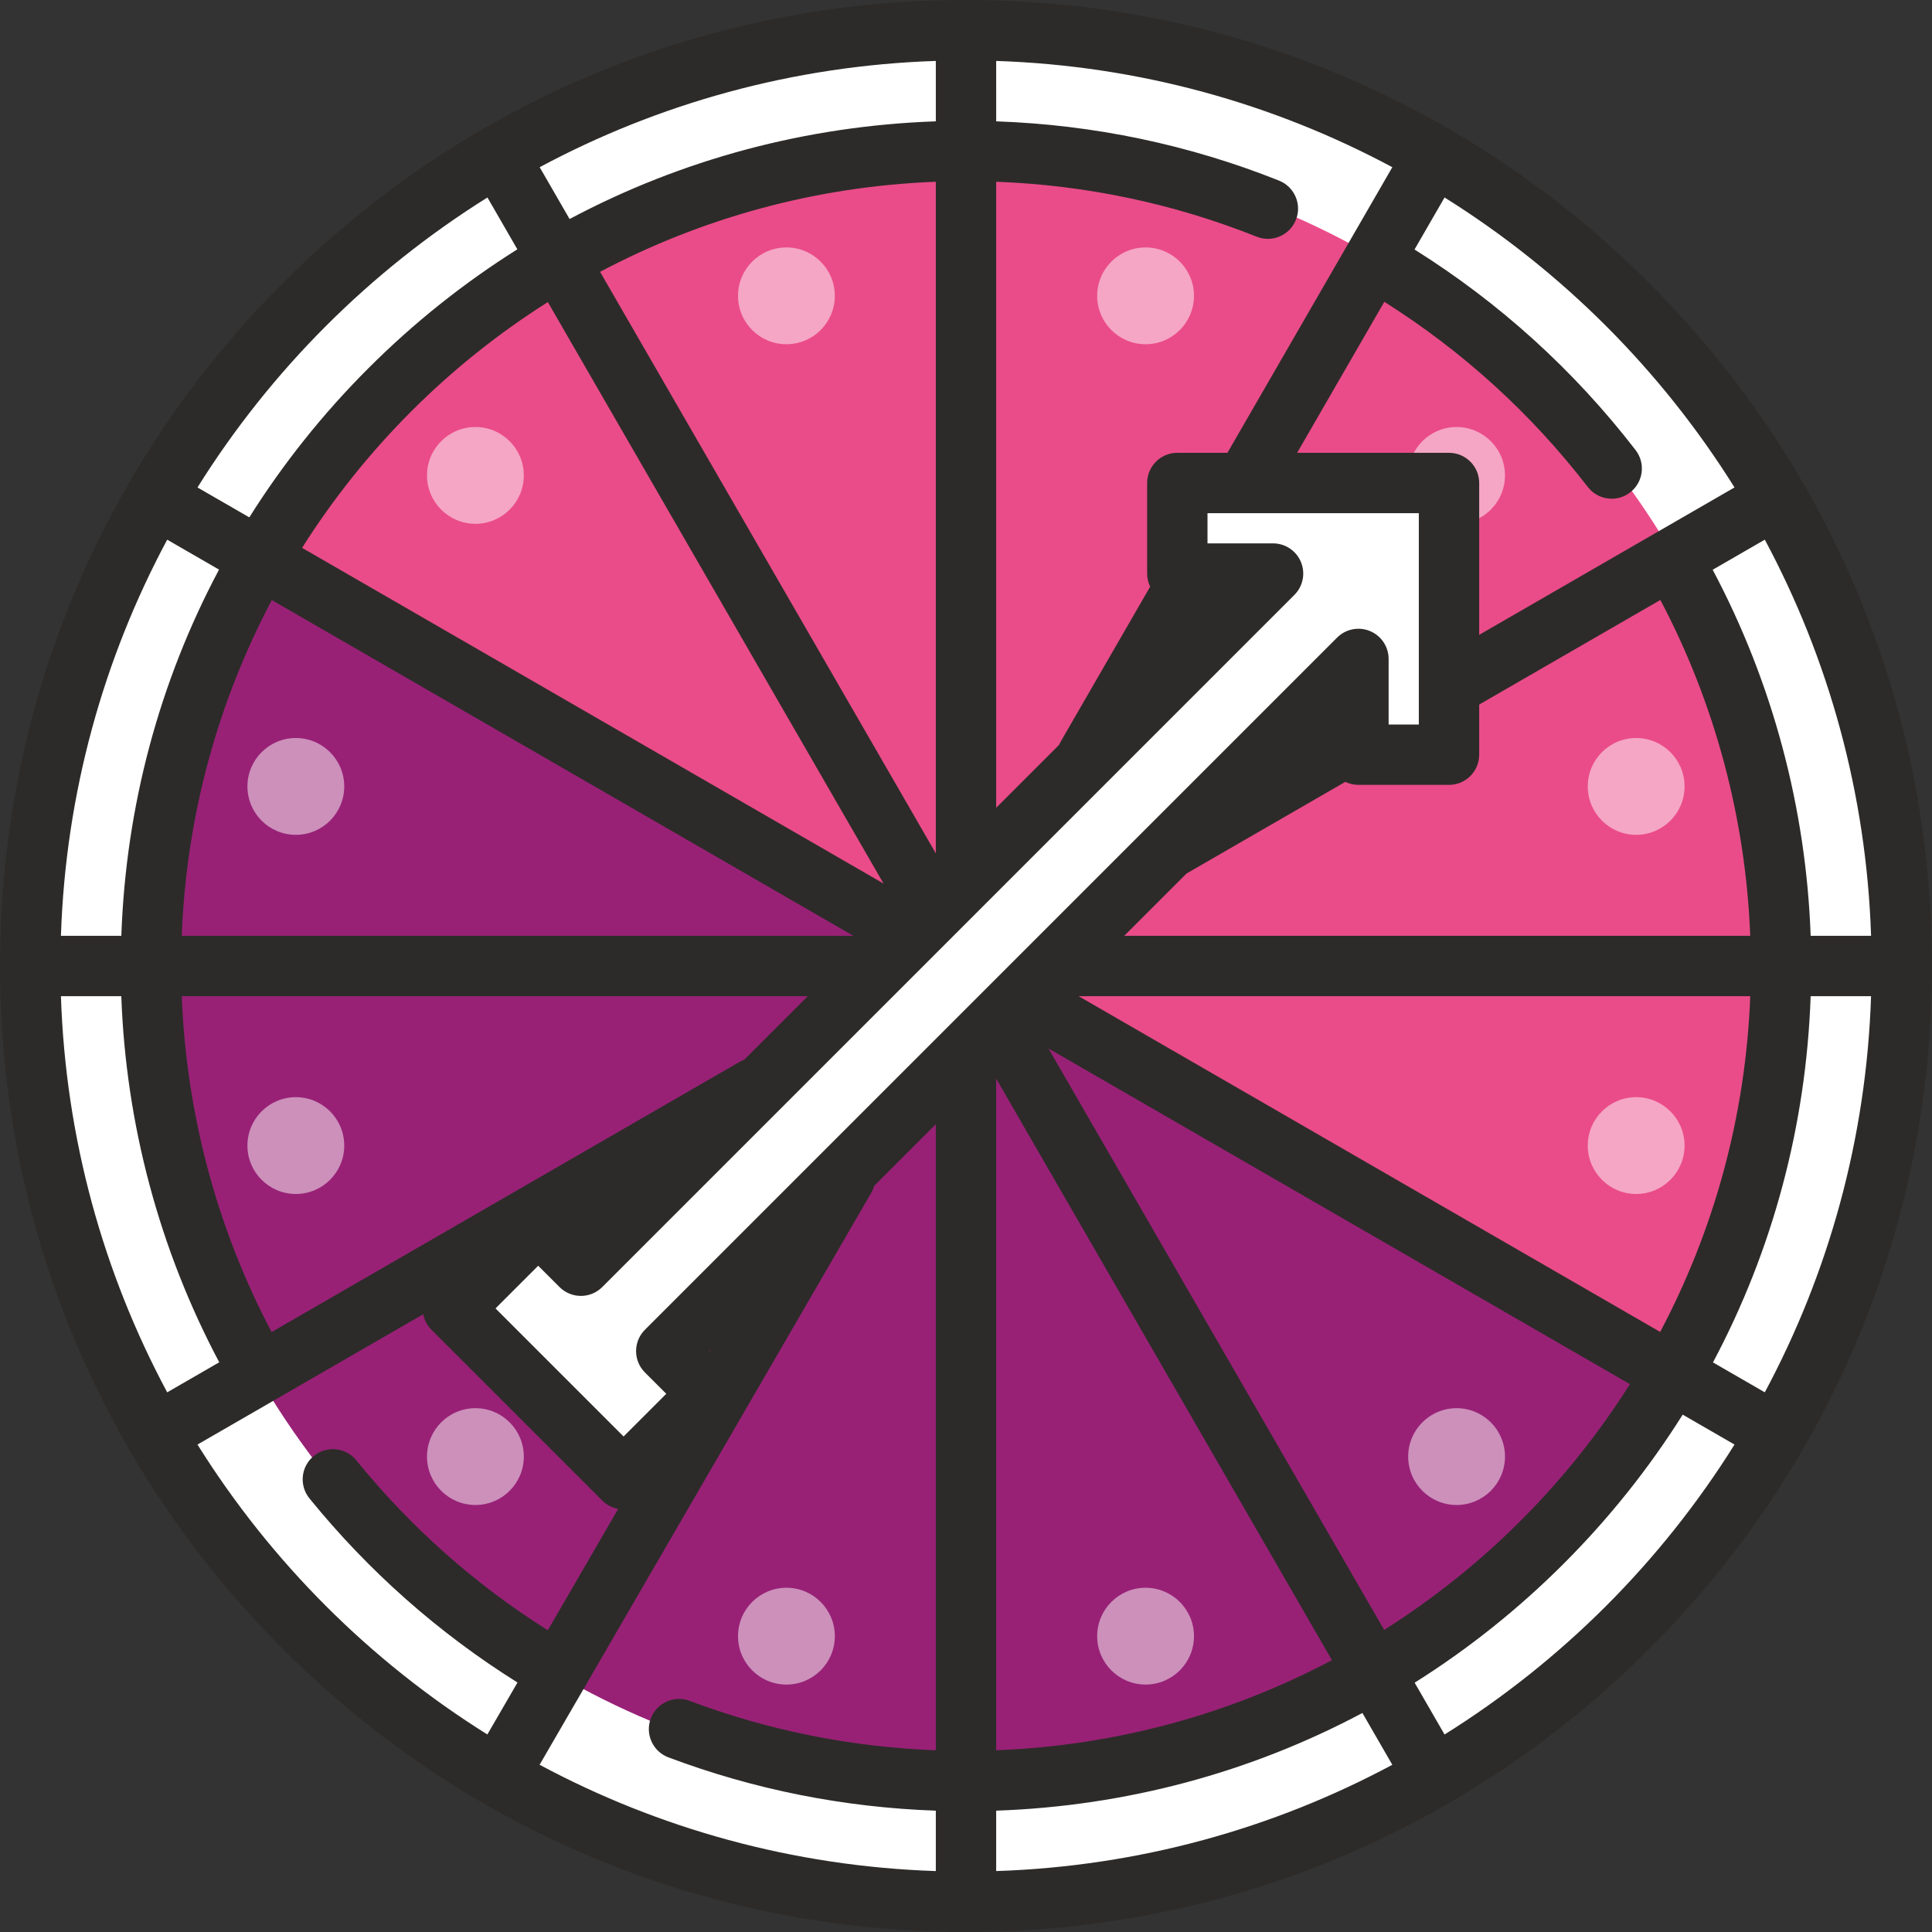 <?xml version="1.0" encoding="iso-8859-1"?>
<!-- Uploaded to: SVG Repo, www.svgrepo.com, Generator: SVG Repo Mixer Tools -->
<svg height="800px" width="800px" version="1.1" id="Layer_1" xmlns="http://www.w3.org/2000/svg" xmlns:xlink="http://www.w3.org/1999/xlink" 
	 viewBox="0 0 512 512" xml:space="preserve">
<rect x="0" y="0" width="512" height="512" fill="#333333" stroke="none"/>
<circle style="fill:#FFFFFF;" cx="256" cy="256" r="248"/>
<path style="fill:#EA4C89;" d="M256,256L68.273,147.604c19.03-32.921,46.41-60.301,79.331-79.33L256,256z"/>
<path style="fill:#EA4C89;" d="M256,39.207V256L147.604,68.273C179.48,49.726,216.496,39.207,256,39.207z"/>
<path style="fill:#EA4C89;" d="M364.396,68.273L256,256V39.207C295.504,39.207,332.52,49.726,364.396,68.273z"/>
<path style="fill:#EA4C89;" d="M443.727,147.604L256,256L364.396,68.273C397.317,87.303,424.697,114.683,443.727,147.604z"/>
<path style="fill:#EA4C89;" d="M472.793,256H256l187.727-108.396C462.275,179.479,472.793,216.495,472.793,256z"/>
<path style="fill:#EA4C89;" d="M472.793,256c0,39.504-10.518,76.52-29.066,108.396L256,256H472.793z"/>
<path style="fill:#982176;" d="M443.727,364.396c-19.03,32.92-46.41,60.301-79.331,79.33L256,256L443.727,364.396z"/>
<path style="fill:#982176;" d="M364.396,443.727C332.52,462.274,295.504,472.793,256,472.793V256L364.396,443.727z"/>
<path style="fill:#982176;" d="M256,256v216.793c-39.504,0-76.52-10.519-108.396-29.066L256,256z"/>
<path style="fill:#982176;" d="M256,256L147.604,443.727c-32.92-19.029-60.3-46.41-79.331-79.33L256,256z"/>
<path style="fill:#982176;" d="M256,256L68.273,364.396C49.725,332.52,39.207,295.504,39.207,256H256z"/>
<path style="fill:#982176;" d="M256,256H39.207c0-39.505,10.518-76.521,29.066-108.396L256,256z"/>
<g style="opacity:0.5;">
	<circle style="fill:#FFFFFF;" cx="433.6" cy="303.59" r="12.828"/>
	<circle style="fill:#FFFFFF;" cx="78.4" cy="208.41" r="12.828"/>
	<circle style="fill:#FFFFFF;" cx="303.59" cy="78.4" r="12.827"/>
	<circle style="fill:#FFFFFF;" cx="208.41" cy="433.6" r="12.828"/>
	<circle style="fill:#FFFFFF;" cx="386.01" cy="386.01" r="12.828"/>
	<circle style="fill:#FFFFFF;" cx="125.99" cy="125.99" r="12.827"/>
	<circle style="fill:#FFFFFF;" cx="386.01" cy="125.99" r="12.828"/>
	<circle style="fill:#FFFFFF;" cx="125.99" cy="386.01" r="12.828"/>
	<circle style="fill:#FFFFFF;" cx="78.4" cy="303.59" r="12.828"/>
	<circle style="fill:#FFFFFF;" cx="433.6" cy="208.41" r="12.828"/>
	<circle style="fill:#FFFFFF;" cx="208.41" cy="78.4" r="12.827"/>
	<circle style="fill:#FFFFFF;" cx="303.59" cy="433.6" r="12.828"/>
</g>
<polygon style="fill:#FFFFFF;" points="312,152.002 312,128 384,128 384,200 360,200 360,174.628 176.569,358.059 187.882,369.373 
	165.255,392 120,346.745 142.627,324.118 153.941,335.432 337.372,152.001 "/>
<path style="fill:#2D2B29;" d="M437.02,74.98C388.667,26.628,324.38,0,256,0S123.333,26.628,74.981,74.98S0,187.62,0,256
	s26.629,132.667,74.981,181.02S187.62,512,256,512s132.667-26.628,181.02-74.98S512,324.38,512,256S485.372,123.333,437.02,74.98z
	 M467.69,368.981l-13.735-7.93c15.793-29.669,24.69-62.686,25.889-97.052h16.008C494.606,301.847,484.559,337.501,467.69,368.981z
	 M154.567,447.73c0.138-0.196,0.28-0.387,0.402-0.598c0.144-0.25,0.272-0.504,0.387-0.762l75.585-130.346
	c0.332-0.572,0.575-1.169,0.752-1.776L248,297.941v165.897c-22.424-0.845-44.332-5.231-65.231-13.094
	c-4.136-1.556-8.749,0.536-10.305,4.671s0.536,8.749,4.671,10.305c22.705,8.542,46.508,13.274,70.865,14.126v16.006
	c-37.854-1.247-73.516-11.298-105.001-28.173L154.567,447.73z M71.978,353.007C57.516,325.6,49.364,295.128,48.169,264h165.89
	l-16.839,16.838c-0.414,0.154-0.823,0.335-1.218,0.564L71.978,353.007z M16.148,264h15.999c1.21,33.937,10.103,67.175,25.955,97.019
	l-13.792,7.963C27.441,337.501,17.394,301.847,16.148,264z M44.31,143.019l13.735,7.931C42.252,180.618,33.354,213.634,32.156,248
	H16.148C17.394,210.154,27.441,174.499,44.31,143.019z M325.282,120H312c-4.418,0-8,3.582-8,8v24.002
	c0,1.215,0.285,2.397,0.802,3.471l-23.73,41.101c-0.155,0.269-0.289,0.544-0.41,0.822L264,214.059V48.164
	c23.81,0.895,46.998,5.773,69.034,14.565c4.103,1.636,8.757-0.363,10.395-4.466c1.637-4.104-0.363-8.758-4.466-10.395
	c-23.93-9.546-49.112-14.81-74.963-15.713V16.147c37.847,1.246,73.501,11.294,104.981,28.163L325.282,120z M248,32.156
	c-34.366,1.198-67.382,10.096-97.052,25.889l-7.93-13.734C174.499,27.441,210.153,17.394,248,16.147V32.156z M248,48.169v177.975
	L159.027,72.037C185.781,57.877,215.973,49.387,248,48.169z M234.144,234.145L80.058,145.183
	c16.589-26.244,38.88-48.536,65.125-65.125L234.144,234.145z M226.143,248H48.168c1.218-32.027,9.708-62.219,23.869-88.973
	L226.143,248z M142.627,335.431l5.657,5.657c1.5,1.5,3.535,2.343,5.657,2.343s4.157-0.843,5.657-2.343l183.431-183.431
	c2.288-2.288,2.973-5.729,1.734-8.718c-1.239-2.99-4.156-4.938-7.392-4.938L320,144.002V136h56v56h-8v-17.372
	c0-3.236-1.949-6.152-4.938-7.391c-2.99-1.239-6.431-0.553-8.718,1.734L170.912,352.402c-3.125,3.124-3.125,8.189,0,11.313
	l5.657,5.657l-11.314,11.314l-33.941-33.941L142.627,335.431z M384,208c4.418,0,8-3.582,8-8v-13.281l48.015-27.722
	c14.448,27.371,22.615,57.911,23.813,89.003H297.941l16.509-16.509l42.077-24.293c1.052,0.509,2.227,0.802,3.473,0.802H384z
	 M187.882,358.059l0.447-0.447l-0.328,0.565L187.882,358.059z M264,479.844c34.366-1.198,67.383-10.096,97.052-25.889l7.93,13.734
	c-31.48,16.869-67.135,26.917-104.982,28.163V479.844z M264,463.831V285.856l88.974,154.106
	C326.219,454.123,296.027,462.614,264,463.831z M277.856,277.856l154.086,88.961c-16.589,26.244-38.88,48.536-65.125,65.124
	L277.856,277.856z M285.856,264h177.975c-1.218,32.027-9.708,62.219-23.869,88.973L285.856,264z M479.844,248
	c-1.214-33.894-10.128-67.204-25.965-97.008l13.811-7.974c16.87,31.48,26.917,67.135,28.163,104.981L479.844,248L479.844,248z
	 M459.663,129.178L392,168.243V128c0-4.418-3.582-8-8-8h-40.243l23.103-40.016c20.751,13.091,38.883,29.579,53.921,49.069
	c1.576,2.042,3.945,3.113,6.34,3.113c1.706,0,3.426-0.544,4.881-1.667c3.498-2.699,4.146-7.723,1.447-11.221
	c-16.317-21.147-36.021-39.011-58.585-53.158l7.958-13.784C413.904,71.762,440.238,98.096,459.663,129.178z M129.177,52.337
	l7.93,13.734c-14.145,8.892-27.395,19.433-39.499,31.538c-12.104,12.104-22.645,25.354-31.537,39.499l-13.734-7.929
	C71.762,98.096,98.096,71.762,129.177,52.337z M52.337,382.822l20.561-11.87c0.005-0.003,0.011-0.006,0.017-0.009
	c0.007-0.004,0.014-0.009,0.021-0.013l39.215-22.641c0.295,1.507,1.025,2.945,2.193,4.113l45.255,45.254
	c1.197,1.197,2.68,1.931,4.228,2.211l-18.654,32.168c-19.265-12.143-36.313-27.259-50.747-45.038
	c-2.785-3.431-7.824-3.955-11.253-1.169c-3.43,2.785-3.954,7.823-1.169,11.253c15.663,19.294,34.19,35.675,55.138,48.802
	l-7.983,13.767C98.085,440.228,71.758,413.898,52.337,382.822z M382.823,459.663l-7.929-13.734
	c14.144-8.892,27.394-19.433,39.499-31.537s22.646-25.354,31.537-39.499l13.734,7.929
	C440.238,413.904,413.904,440.238,382.823,459.663z"/>
</svg>